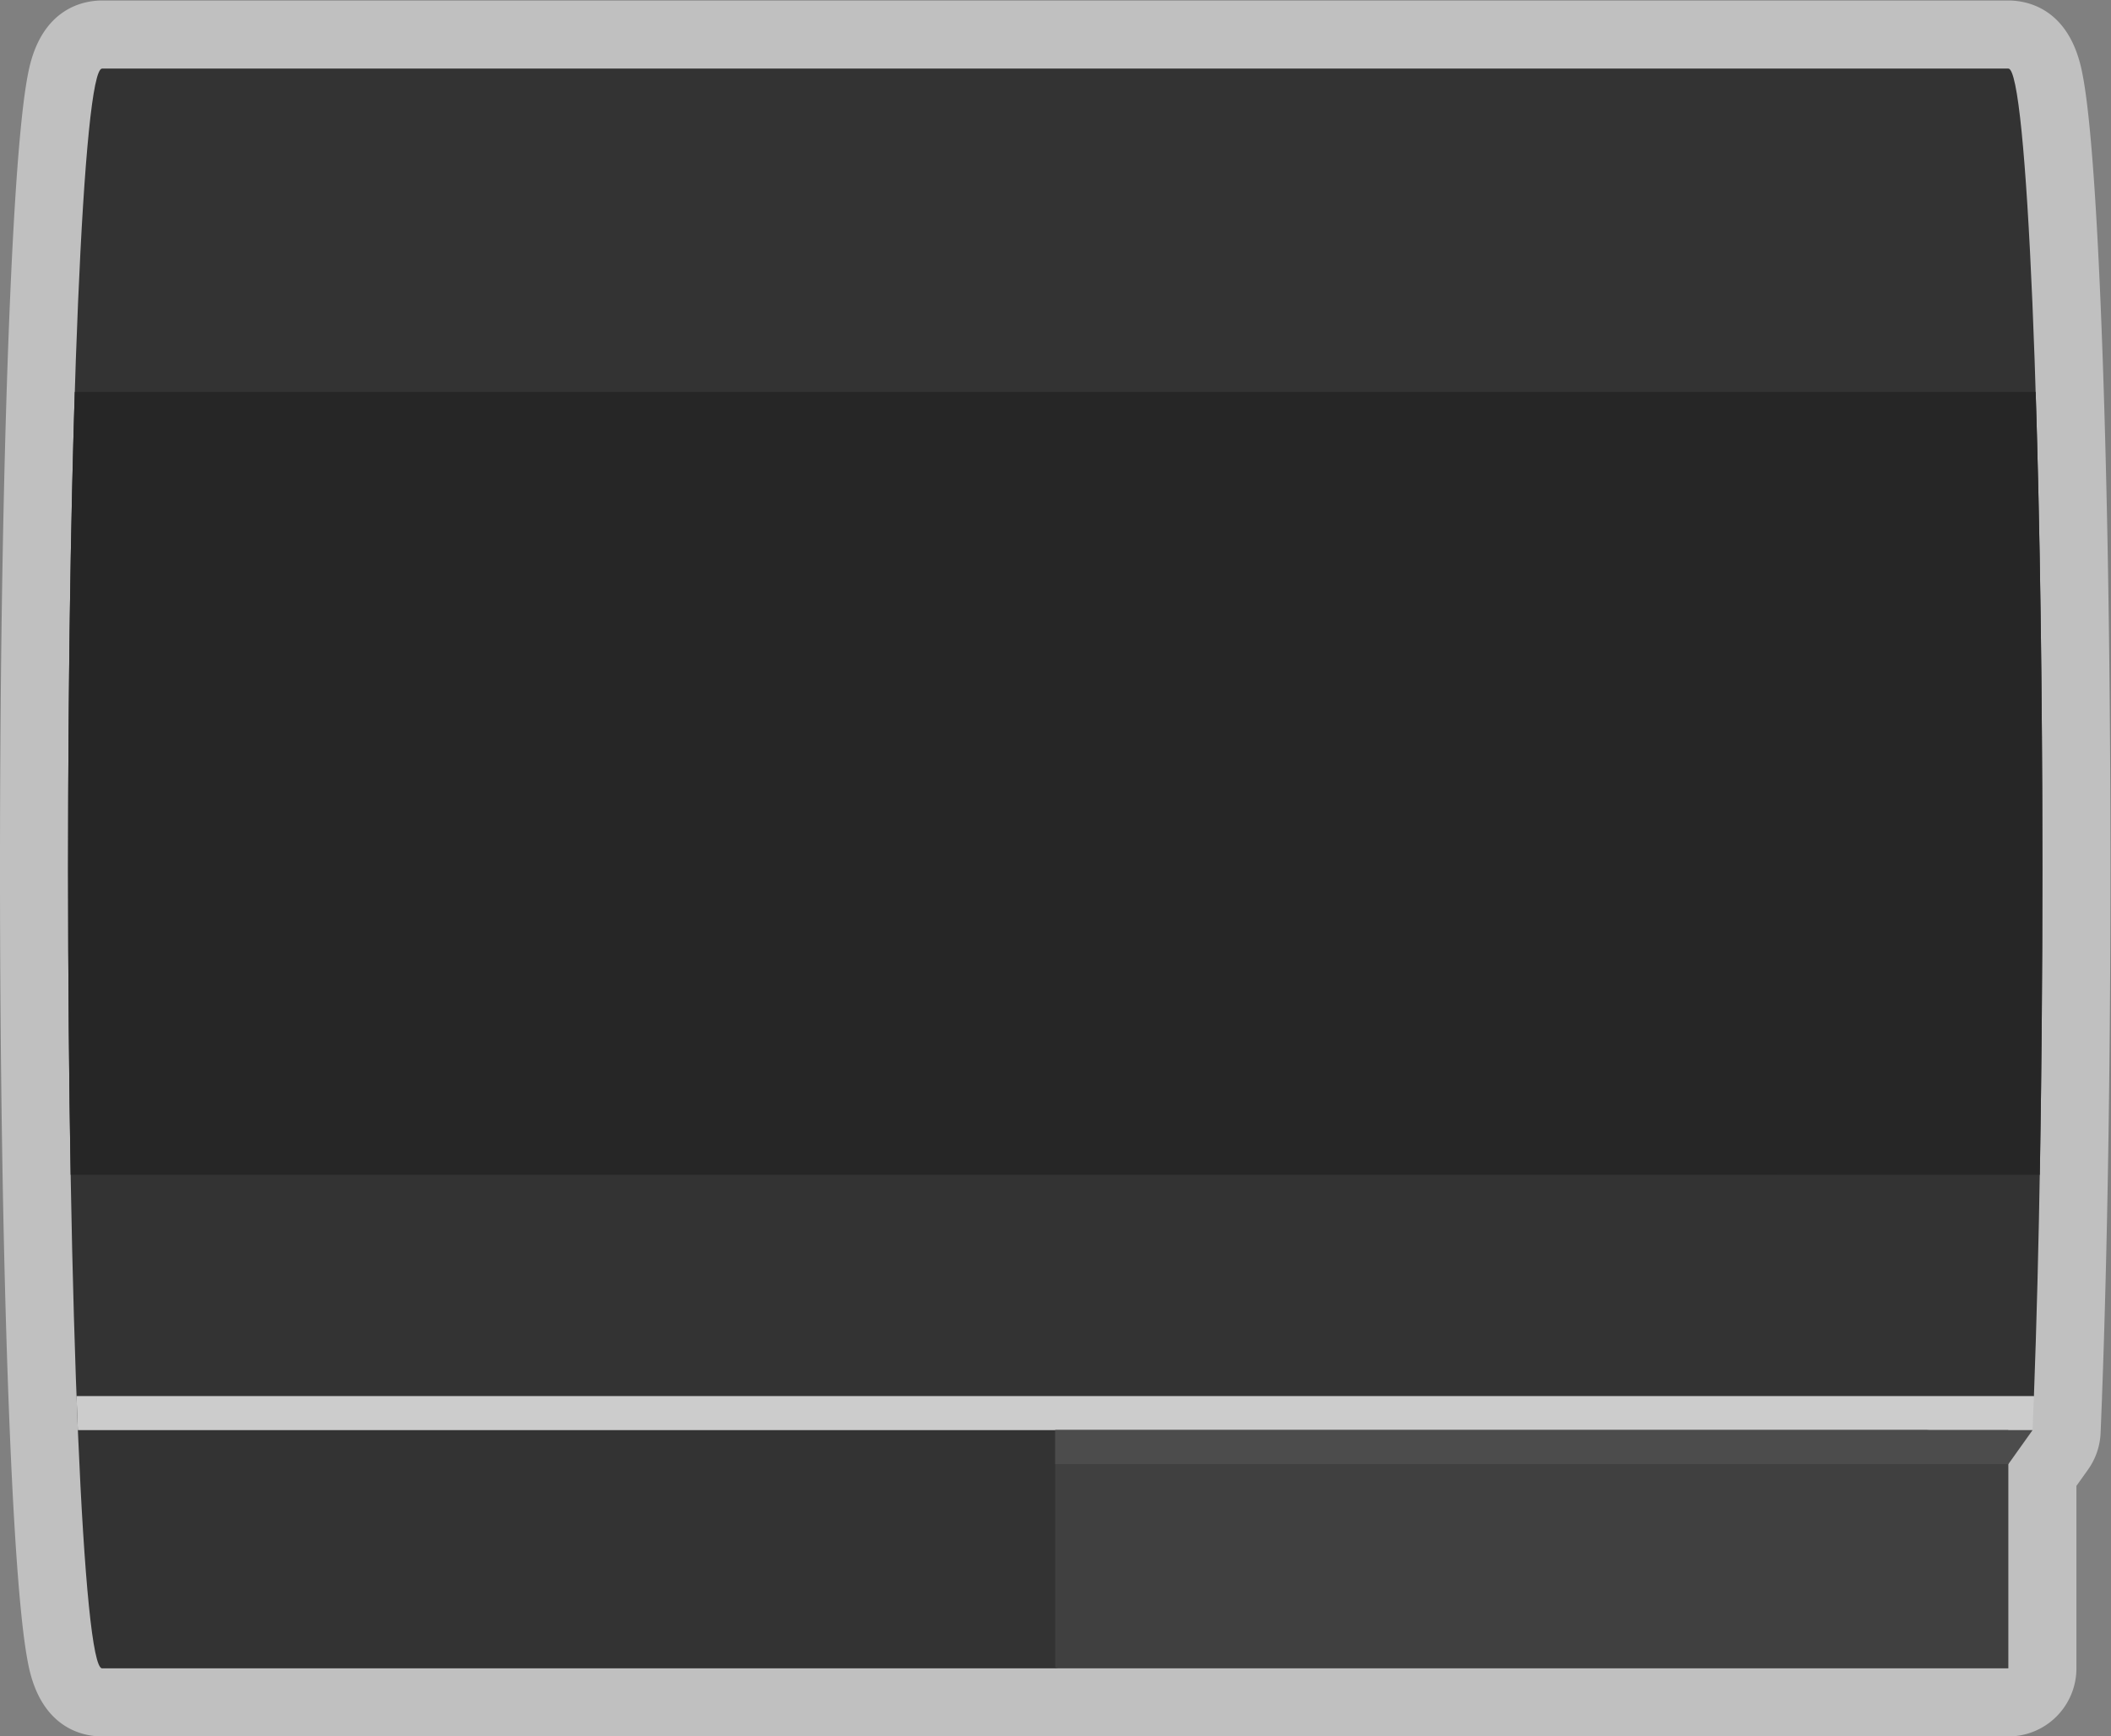 <svg xmlns="http://www.w3.org/2000/svg" xml:space="preserve" width="330.666" height="272" viewBox="0 0 330.666 272"><rect x="0" y="0" width="330.666" height="272" fill="#808080" stroke="none"/><defs><clipPath id="a" clipPathUnits="userSpaceOnUse"><path d="M0 256h256V0H0Z"/></clipPath><clipPath id="b" clipPathUnits="userSpaceOnUse"><path d="M4 230h248V26H4Z"/></clipPath></defs><g clip-path="url(#a)" transform="matrix(1.333 0 0 -1.333 -5.334 306.667)"><g clip-path="url(#b)" style="opacity:.5"><path d="M0 0c-.374 8.786-.812 15.719-1.305 20.606-.272 2.714-.559 4.776-.878 6.305-1.554 7.474-6.558 8.281-8.638 8.281h-224c-2.08 0-7.085-.807-8.639-8.281-.318-1.529-.605-3.591-.878-6.305-.492-4.887-.931-11.82-1.305-20.606-.76-17.864-1.178-41.59-1.178-66.808 0-22.935.355-45.06.999-62.299.052-1.389.105-2.726.159-4.028.375-8.933.816-15.978 1.311-20.948.274-2.753.563-4.845.882-6.394 1.549-7.52 6.564-8.331 8.649-8.331h224a8 8 0 0 1 8 8v21.443l1.365 1.917a8 8 0 0 1 1.476 4.304c.05 1.203.099 2.446.147 3.711l.004.098q.015.231.016.467c.64 17.216.992 39.243.992 62.06C1.179-41.59.76-17.864 0 0" style="fill:#fff;fill-opacity:1;fill-rule:nonzero;stroke:none" transform="translate(250.821 194.808)"/></g><path d="M0 0c.619 16.548.994 38.243.994 62 0 51.915-1.791 94-4 94h-224c-2.209 0-4-42.085-4-94s1.791-94 4-94h112S-.051-1.369 0 0" style="fill:#333;fill-opacity:1;fill-rule:nonzero;stroke:none" transform="translate(243.006 66)"/><path d="M0 0h229.695q.083 1.946.159 4H-.159Q-.082 1.946 0 0" style="fill:#ccc;fill-opacity:1;fill-rule:nonzero;stroke:none" transform="translate(13.152 62)"/><path d="M240 34H128v28h112z" style="fill:#404040;fill-opacity:1;fill-rule:nonzero;stroke:none"/><path d="M0 0v-4h112l2.848 4z" style="fill:#4c4c4c;fill-opacity:1;fill-rule:nonzero;stroke:none" transform="translate(128 62)"/><path d="M0 0h-230.426c-.494-15.642-.787-35.017-.787-56 0-12.754.109-24.911.304-36H.482c.196 11.091.305 23.243.305 36C.787-35.017.494-15.642 0 0" style="fill:#262626;fill-opacity:1;fill-rule:nonzero;stroke:none" transform="translate(243.213 184)"/></g></svg>